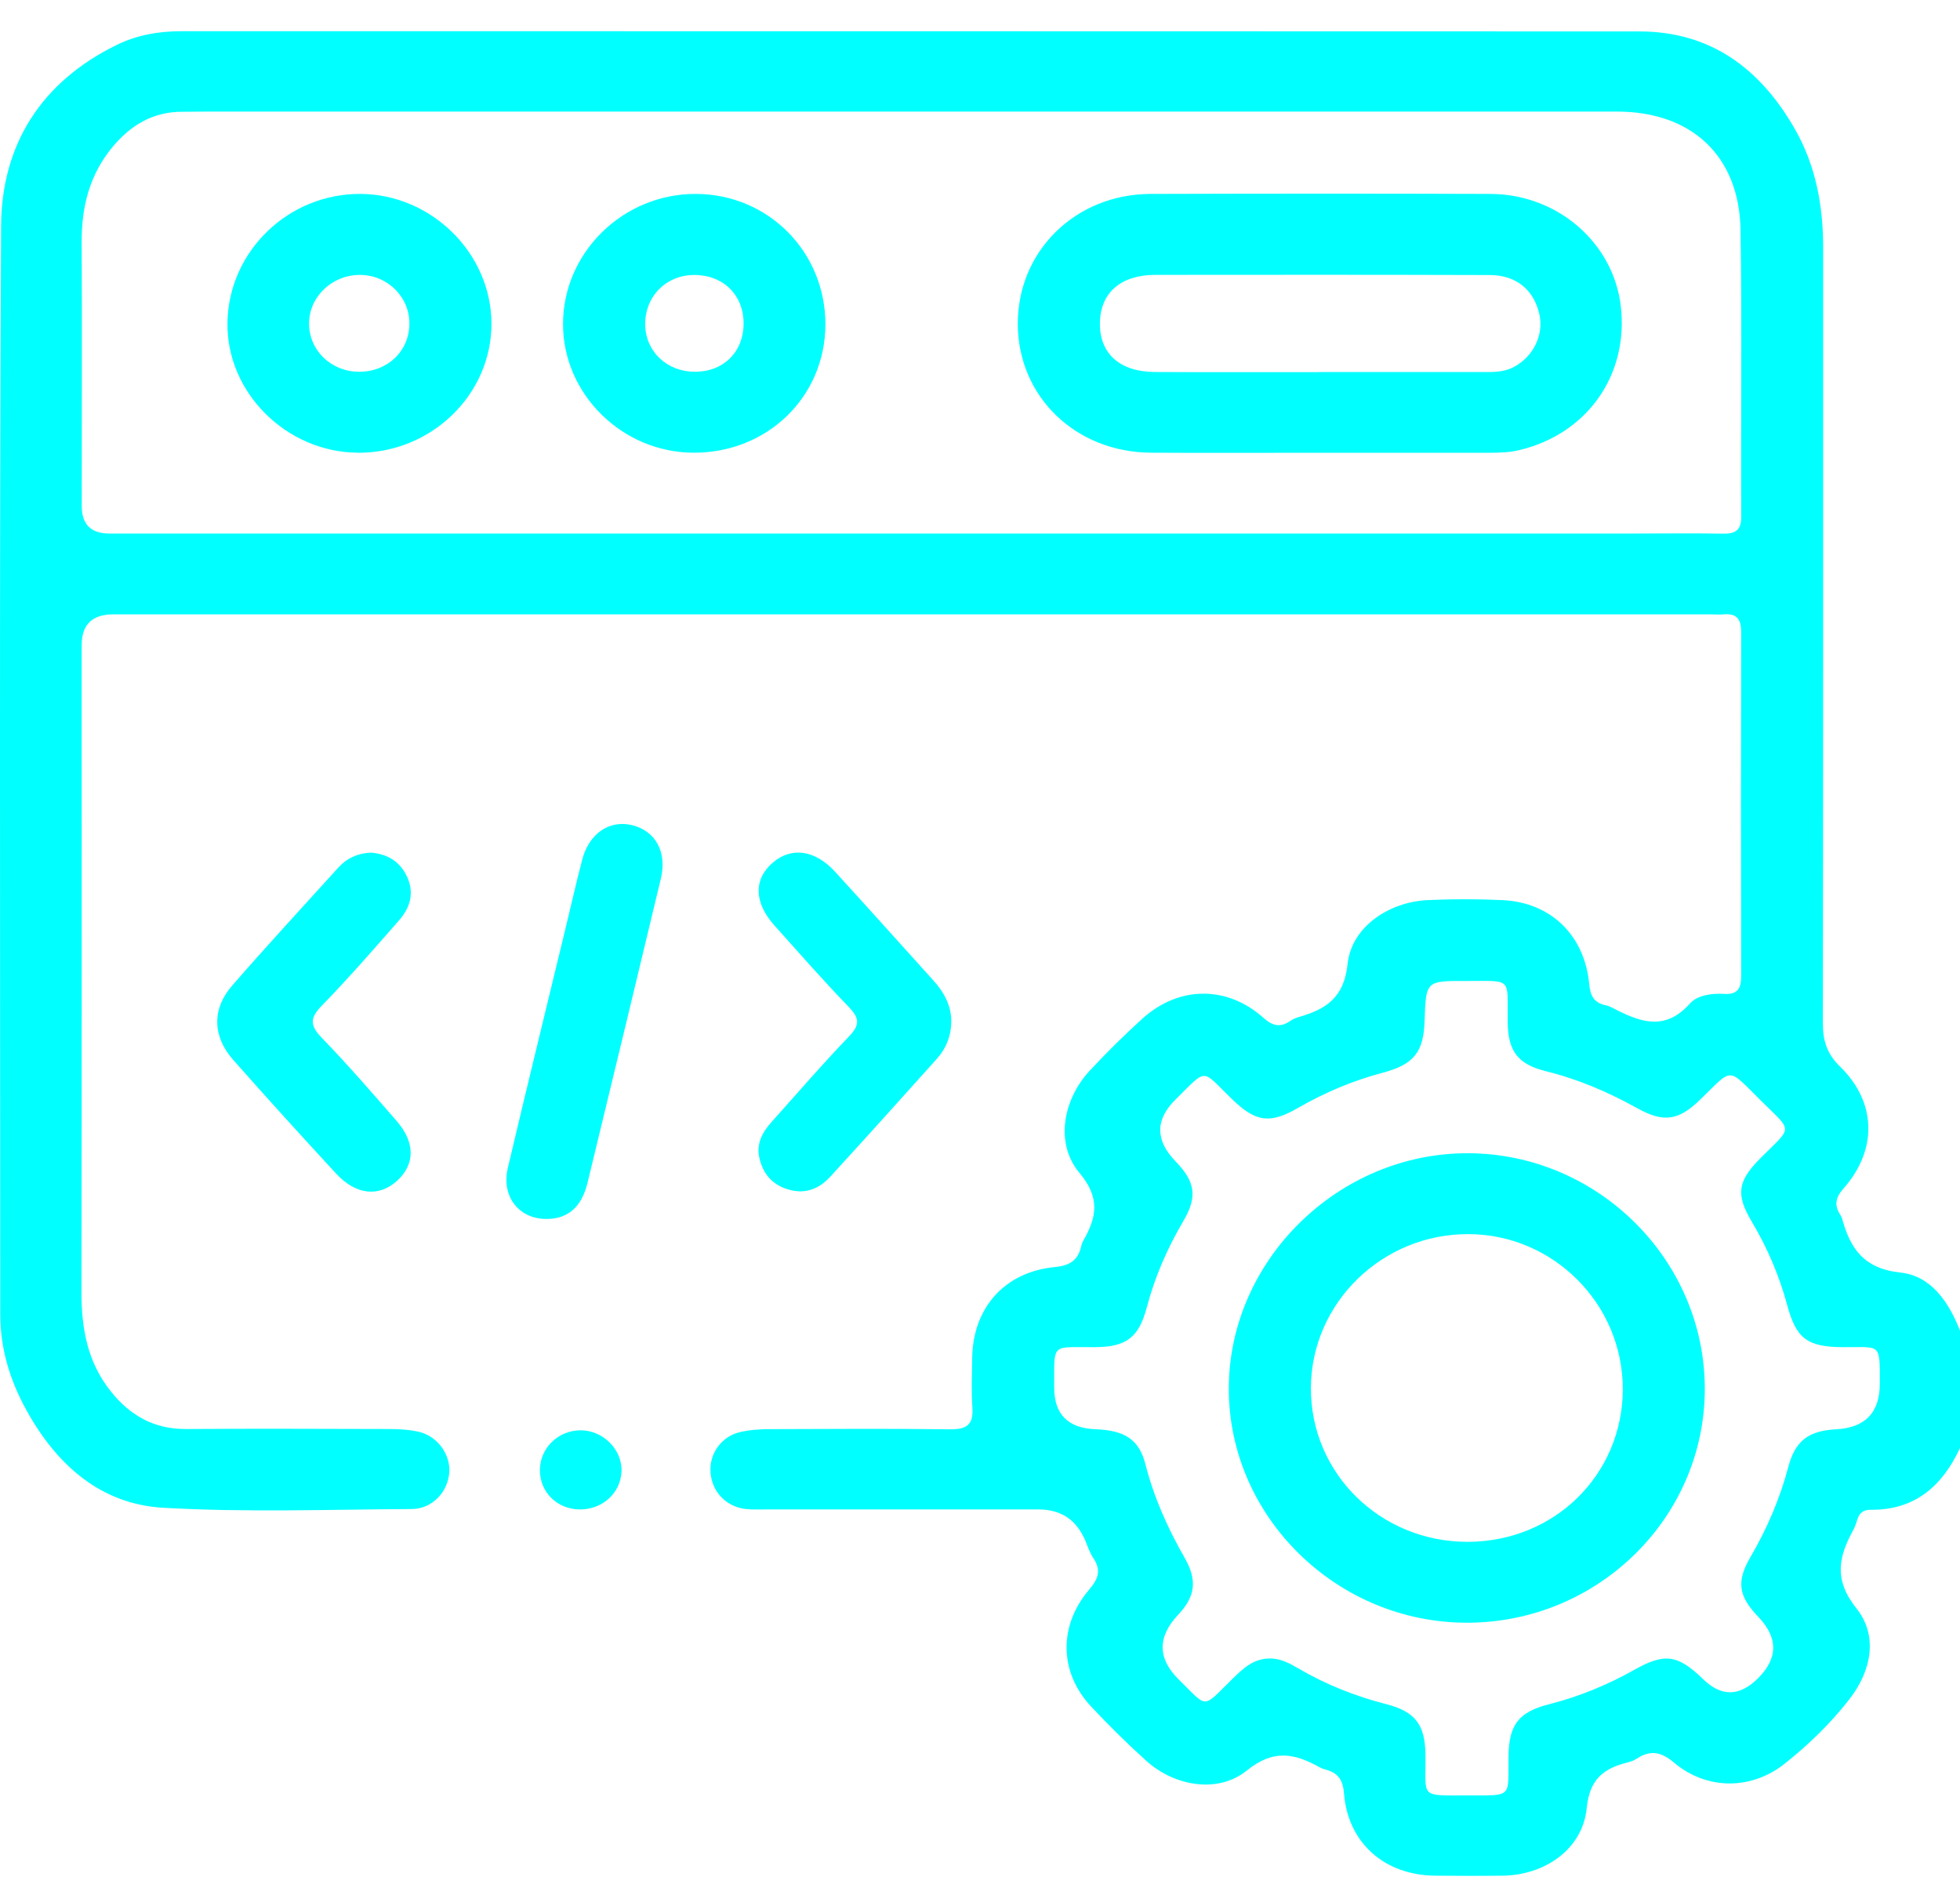 <svg width="34" height="33" viewBox="0 0 34 33" fill="none" xmlns="http://www.w3.org/2000/svg">
<g clip-path="url(#clip0_487_133)">
<path d="M34 25.118C33.694 25.774 33.224 26.198 32.447 26.19C32.334 26.189 32.258 26.239 32.223 26.346C32.202 26.408 32.185 26.473 32.154 26.53C31.898 26.996 31.8 27.394 32.203 27.9C32.585 28.378 32.463 28.989 32.077 29.482C31.753 29.897 31.372 30.267 30.958 30.595C30.378 31.055 29.604 31.054 29.037 30.574C28.811 30.385 28.629 30.354 28.394 30.506C28.349 30.536 28.295 30.557 28.241 30.57C27.82 30.677 27.576 30.854 27.524 31.368C27.453 32.078 26.796 32.53 26.063 32.537C25.676 32.542 25.29 32.54 24.902 32.537C24.021 32.532 23.382 31.972 23.314 31.108C23.295 30.867 23.204 30.748 22.985 30.694C22.953 30.686 22.921 30.673 22.892 30.657C22.459 30.416 22.095 30.336 21.628 30.713C21.127 31.119 20.373 30.985 19.886 30.546C19.552 30.244 19.23 29.928 18.923 29.598C18.374 29.009 18.36 28.199 18.895 27.573C19.055 27.385 19.106 27.236 18.966 27.028C18.906 26.939 18.87 26.832 18.829 26.731C18.678 26.367 18.407 26.184 18.016 26.184C16.434 26.184 14.853 26.184 13.272 26.184C13.162 26.184 13.051 26.189 12.941 26.177C12.601 26.14 12.354 25.884 12.326 25.55C12.297 25.225 12.509 24.918 12.839 24.842C13.009 24.802 13.189 24.791 13.365 24.791C14.404 24.787 15.443 24.781 16.483 24.794C16.767 24.797 16.889 24.713 16.868 24.42C16.848 24.137 16.862 23.853 16.864 23.569C16.873 22.692 17.421 22.064 18.3 21.979C18.57 21.953 18.703 21.855 18.757 21.612C18.764 21.581 18.776 21.549 18.793 21.52C19.025 21.114 19.089 20.778 18.724 20.344C18.3 19.838 18.436 19.075 18.906 18.57C19.198 18.257 19.503 17.954 19.821 17.667C20.453 17.098 21.286 17.093 21.918 17.657C22.08 17.8 22.209 17.828 22.381 17.711C22.426 17.68 22.479 17.657 22.531 17.642C23.004 17.506 23.316 17.307 23.377 16.72C23.444 16.082 24.089 15.646 24.764 15.614C25.194 15.594 25.627 15.594 26.057 15.614C26.896 15.65 27.487 16.218 27.568 17.07C27.587 17.277 27.652 17.397 27.857 17.439C27.889 17.445 27.921 17.457 27.95 17.472C28.417 17.715 28.866 17.912 29.315 17.408C29.444 17.263 29.694 17.228 29.908 17.241C30.151 17.255 30.204 17.138 30.204 16.925C30.199 14.939 30.199 12.953 30.204 10.967C30.204 10.747 30.134 10.636 29.9 10.657C29.823 10.664 29.745 10.657 29.668 10.657C20.434 10.657 11.201 10.657 1.967 10.657C1.601 10.657 1.417 10.834 1.417 11.188C1.417 14.931 1.42 18.672 1.413 22.415C1.412 23.044 1.517 23.629 1.922 24.136C2.256 24.554 2.673 24.793 3.229 24.789C4.401 24.781 5.572 24.786 6.745 24.789C6.921 24.789 7.102 24.799 7.271 24.839C7.594 24.915 7.819 25.238 7.793 25.548C7.765 25.887 7.496 26.174 7.142 26.177C5.705 26.185 4.264 26.237 2.831 26.155C1.734 26.092 0.975 25.398 0.46 24.465C0.176 23.953 0.005 23.398 0.005 22.808C0.004 16.515 -0.012 10.219 0.019 3.924C0.026 2.514 0.711 1.42 2.03 0.777C2.382 0.605 2.761 0.541 3.155 0.541C11.581 0.543 20.007 0.541 28.434 0.545C29.693 0.545 30.55 1.209 31.141 2.248C31.501 2.881 31.626 3.576 31.626 4.297C31.625 8.781 31.628 13.266 31.621 17.75C31.621 18.054 31.692 18.281 31.919 18.501C32.553 19.119 32.572 19.944 31.982 20.613C31.841 20.773 31.813 20.905 31.925 21.075C31.936 21.094 31.948 21.114 31.953 21.134C32.095 21.653 32.326 22.007 32.968 22.075C33.504 22.132 33.81 22.595 34.002 23.088V25.117L34 25.118ZM15.82 9.255C20 9.255 24.179 9.255 28.358 9.255C28.867 9.255 29.376 9.248 29.884 9.257C30.102 9.262 30.206 9.201 30.205 8.963C30.197 7.305 30.219 5.646 30.193 3.989C30.172 2.705 29.343 1.936 28.053 1.936C19.893 1.936 11.734 1.936 3.574 1.936C3.441 1.936 3.309 1.939 3.176 1.939C2.659 1.933 2.266 2.171 1.95 2.552C1.554 3.03 1.413 3.588 1.417 4.198C1.424 5.725 1.418 7.252 1.418 8.78C1.418 9.095 1.576 9.253 1.89 9.255C6.533 9.255 11.178 9.255 15.821 9.255H15.82ZM22.027 28.77C22.213 28.767 22.369 28.853 22.521 28.941C23 29.221 23.509 29.424 24.048 29.562C24.548 29.69 24.719 29.917 24.727 30.428C24.738 31.195 24.605 31.145 25.457 31.145C26.254 31.145 26.159 31.187 26.168 30.47C26.175 29.914 26.344 29.697 26.879 29.561C27.397 29.429 27.884 29.228 28.347 28.968C28.877 28.669 29.102 28.699 29.546 29.13C29.86 29.435 30.175 29.43 30.492 29.117C30.847 28.767 30.849 28.409 30.498 28.044C30.157 27.689 30.118 27.433 30.363 27.014C30.651 26.52 30.875 26.002 31.021 25.449C31.142 24.991 31.373 24.819 31.849 24.794C32.356 24.767 32.609 24.503 32.609 24.002C32.61 23.277 32.629 23.375 31.961 23.369C31.351 23.364 31.159 23.221 31.002 22.638C30.865 22.129 30.66 21.649 30.389 21.194C30.108 20.72 30.14 20.492 30.536 20.093C31.104 19.522 31.111 19.653 30.532 19.078C29.959 18.511 30.066 18.518 29.498 19.07C29.12 19.439 28.863 19.481 28.402 19.224C27.898 18.944 27.375 18.72 26.812 18.581C26.331 18.461 26.16 18.234 26.154 17.736C26.145 16.942 26.252 17.019 25.428 17.017C24.735 17.014 24.735 17.017 24.712 17.711C24.695 18.253 24.524 18.466 23.984 18.609C23.468 18.746 22.982 18.951 22.521 19.216C22.031 19.5 21.786 19.467 21.374 19.069C20.829 18.541 20.956 18.518 20.396 19.069C20.037 19.42 20.037 19.78 20.393 20.147C20.734 20.497 20.775 20.759 20.53 21.176C20.251 21.651 20.033 22.148 19.893 22.68C19.755 23.2 19.54 23.364 19.002 23.369C18.226 23.377 18.289 23.271 18.287 24.068C18.286 24.534 18.526 24.775 19.008 24.793C19.513 24.812 19.761 24.973 19.87 25.401C20.017 25.977 20.257 26.512 20.552 27.027C20.772 27.412 20.735 27.695 20.439 28.009C20.074 28.395 20.078 28.772 20.452 29.139C20.963 29.638 20.845 29.647 21.379 29.123C21.563 28.944 21.744 28.769 22.026 28.77H22.027Z" fill="#00FFFF"/>
<path d="M16.501 17.737C16.497 17.976 16.411 18.188 16.254 18.364C15.638 19.051 15.022 19.736 14.399 20.416C14.209 20.622 13.971 20.719 13.682 20.636C13.398 20.555 13.236 20.363 13.173 20.087C13.116 19.838 13.226 19.639 13.386 19.461C13.832 18.963 14.269 18.455 14.733 17.973C14.926 17.772 14.903 17.655 14.723 17.467C14.28 17.009 13.861 16.53 13.436 16.056C13.077 15.656 13.07 15.25 13.409 14.961C13.732 14.686 14.141 14.744 14.487 15.123C15.057 15.747 15.621 16.376 16.187 17.003C16.377 17.212 16.506 17.447 16.502 17.737H16.501Z" fill="#00FFFF"/>
<path d="M6.427 14.79C6.7 14.81 6.913 14.925 7.042 15.17C7.195 15.46 7.129 15.728 6.927 15.959C6.487 16.463 6.047 16.968 5.58 17.447C5.369 17.663 5.379 17.792 5.582 18.003C6.032 18.468 6.456 18.957 6.881 19.446C7.208 19.822 7.201 20.205 6.881 20.489C6.567 20.768 6.173 20.729 5.831 20.359C5.228 19.706 4.631 19.048 4.043 18.383C3.689 17.981 3.673 17.506 4.023 17.102C4.627 16.407 5.252 15.731 5.871 15.048C6.018 14.885 6.205 14.802 6.426 14.791L6.427 14.79Z" fill="#00FFFF"/>
<path d="M9.494 21.145C9.006 21.153 8.692 20.761 8.81 20.258C9.132 18.889 9.468 17.523 9.798 16.155C9.898 15.741 9.992 15.327 10.099 14.915C10.216 14.458 10.575 14.216 10.969 14.315C11.372 14.415 11.574 14.782 11.464 15.24C11.043 17.001 10.618 18.761 10.191 20.52C10.089 20.938 9.854 21.139 9.494 21.145Z" fill="#00FFFF"/>
<path d="M10.05 26.184C9.658 26.178 9.359 25.876 9.366 25.492C9.372 25.114 9.686 24.811 10.073 24.811C10.464 24.811 10.798 25.15 10.781 25.529C10.764 25.904 10.445 26.19 10.05 26.184Z" fill="#00FFFF"/>
<path d="M22.884 7.854C21.911 7.854 20.939 7.859 19.967 7.853C18.656 7.846 17.657 6.877 17.656 5.617C17.654 4.355 18.655 3.369 19.958 3.364C21.924 3.358 23.892 3.357 25.858 3.364C27.021 3.369 27.99 4.215 28.116 5.314C28.254 6.505 27.533 7.525 26.36 7.807C26.186 7.849 26.011 7.854 25.834 7.854C24.851 7.855 23.868 7.854 22.884 7.854H22.884ZM22.88 6.454C23.83 6.454 24.781 6.455 25.731 6.454C25.907 6.454 26.084 6.456 26.249 6.372C26.596 6.195 26.787 5.811 26.702 5.443C26.604 5.025 26.3 4.773 25.845 4.771C23.912 4.765 21.978 4.766 20.044 4.768C19.439 4.768 19.085 5.082 19.08 5.606C19.074 6.132 19.423 6.449 20.03 6.453C20.98 6.458 21.931 6.455 22.881 6.455L22.88 6.454Z" fill="#00FFFF"/>
<path d="M14.318 5.636C14.311 6.888 13.308 7.859 12.027 7.853C10.792 7.848 9.766 6.835 9.767 5.621C9.767 4.378 10.813 3.356 12.078 3.364C13.335 3.372 14.324 4.376 14.318 5.637V5.636ZM12.899 5.602C12.896 5.109 12.536 4.764 12.032 4.77C11.546 4.776 11.184 5.15 11.192 5.637C11.2 6.098 11.569 6.448 12.052 6.449C12.553 6.451 12.903 6.101 12.899 5.602Z" fill="#00FFFF"/>
<path d="M6.213 7.853C4.969 7.849 3.922 6.805 3.946 5.59C3.97 4.354 5.005 3.356 6.256 3.364C7.484 3.372 8.516 4.389 8.525 5.601C8.535 6.837 7.486 7.859 6.213 7.854V7.853ZM6.23 6.449C6.724 6.449 7.099 6.092 7.102 5.616C7.106 5.149 6.719 4.768 6.24 4.769C5.759 4.77 5.364 5.147 5.361 5.608C5.36 6.078 5.743 6.448 6.23 6.449V6.449Z" fill="#00FFFF"/>
<path d="M25.446 28.149C23.185 28.148 21.314 26.308 21.316 24.088C21.318 21.862 23.218 19.995 25.473 20.005C27.725 20.015 29.576 21.862 29.573 24.097C29.57 26.331 27.716 28.15 25.445 28.149H25.446ZM28.15 24.095C28.152 22.623 26.949 21.414 25.476 21.408C23.978 21.401 22.745 22.603 22.74 24.077C22.735 25.558 23.945 26.748 25.459 26.746C26.967 26.744 28.148 25.58 28.151 24.095H28.15Z" fill="#00FFFF"/>
</g>
<defs>
<clipPath id="clip0_487_133">
<rect width="34" height="32" fill="white" transform="translate(0 0.541)"/>
</clipPath>
</defs>
</svg>
